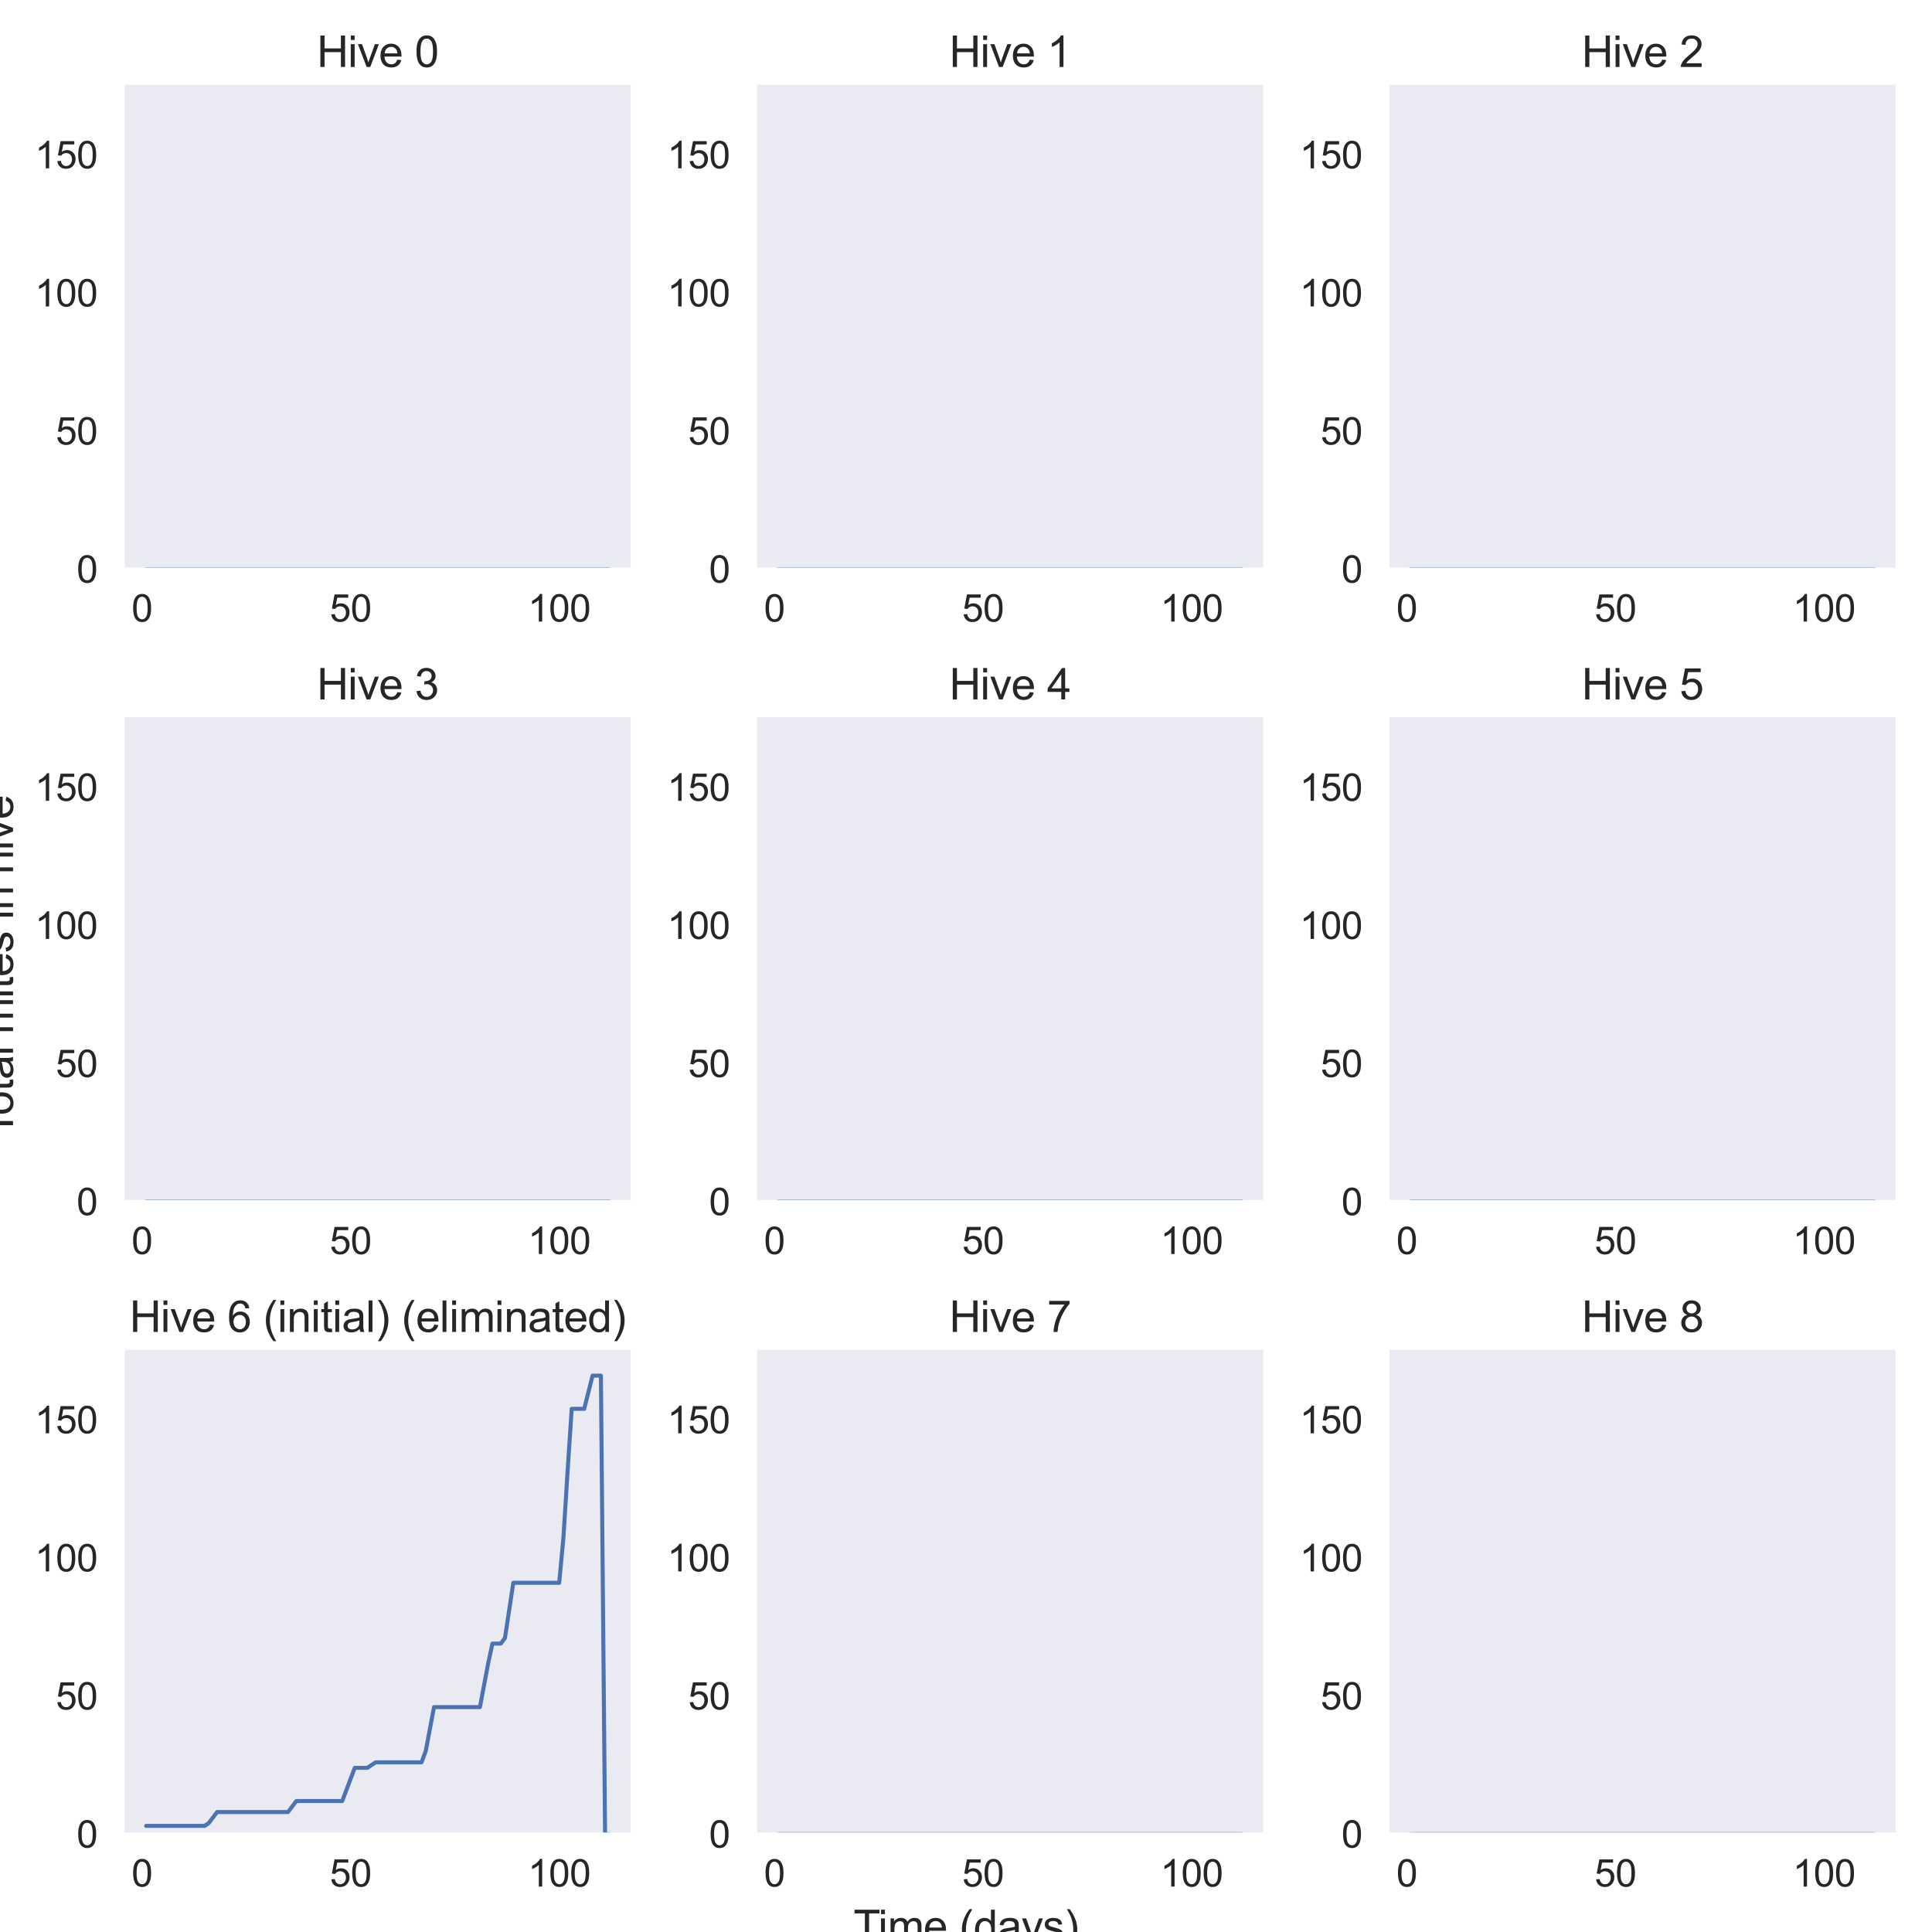 <?xml version="1.0" encoding="utf-8" standalone="no"?>
<!DOCTYPE svg PUBLIC "-//W3C//DTD SVG 1.1//EN"
  "http://www.w3.org/Graphics/SVG/1.1/DTD/svg11.dtd">
<svg xmlns:xlink="http://www.w3.org/1999/xlink" width="720pt" height="720pt" viewBox="0 0 720 720" xmlns="http://www.w3.org/2000/svg" version="1.1">
 <defs>
  <style type="text/css">*{stroke-linejoin: round; stroke-linecap: butt}</style>
 </defs>
 <g id="figure_1">
  <g id="patch_1">
   <path d="M 0 720 
L 720 720 
L 720 0 
L 0 0 
z
" style="fill: #ffffff"/>
  </g>
  <g id="axes_1">
   <g id="patch_2">
    <path d="M 45.835 212.128 
L 235.68 212.128 
L 235.68 30.96 
L 45.835 30.96 
z
" style="fill: #eaeaf2"/>
   </g>
   <g id="matplotlib.axis_1">
    <g id="xtick_1">
     <g id="text_1">
      <!-- 0 -->
      <g style="fill: #262626" transform="translate(49.017 231.649) scale(0.14 -0.14)">
       <defs>
        <path id="ArialMT-30" d="M 266 2259 
Q 266 3072 433 3567 
Q 600 4063 929 4331 
Q 1259 4600 1759 4600 
Q 2128 4600 2406 4451 
Q 2684 4303 2865 4023 
Q 3047 3744 3150 3342 
Q 3253 2941 3253 2259 
Q 3253 1453 3087 958 
Q 2922 463 2592 192 
Q 2263 -78 1759 -78 
Q 1097 -78 719 397 
Q 266 969 266 2259 
z
M 844 2259 
Q 844 1131 1108 757 
Q 1372 384 1759 384 
Q 2147 384 2411 759 
Q 2675 1134 2675 2259 
Q 2675 3391 2411 3762 
Q 2147 4134 1753 4134 
Q 1366 4134 1134 3806 
Q 844 3388 844 2259 
z
" transform="scale(0.016)"/>
       </defs>
       <use xlink:href="#ArialMT-30"/>
      </g>
     </g>
    </g>
    <g id="xtick_2">
     <g id="text_2">
      <!-- 50 -->
      <g style="fill: #262626" transform="translate(122.866 231.649) scale(0.14 -0.14)">
       <defs>
        <path id="ArialMT-35" d="M 266 1200 
L 856 1250 
Q 922 819 1161 601 
Q 1400 384 1738 384 
Q 2144 384 2425 690 
Q 2706 997 2706 1503 
Q 2706 1984 2436 2262 
Q 2166 2541 1728 2541 
Q 1456 2541 1237 2417 
Q 1019 2294 894 2097 
L 366 2166 
L 809 4519 
L 3088 4519 
L 3088 3981 
L 1259 3981 
L 1013 2750 
Q 1425 3038 1878 3038 
Q 2478 3038 2890 2622 
Q 3303 2206 3303 1553 
Q 3303 931 2941 478 
Q 2500 -78 1738 -78 
Q 1113 -78 717 272 
Q 322 622 266 1200 
z
" transform="scale(0.016)"/>
       </defs>
       <use xlink:href="#ArialMT-35"/>
       <use xlink:href="#ArialMT-30" x="55.615"/>
      </g>
     </g>
    </g>
    <g id="xtick_3">
     <g id="text_3">
      <!-- 100 -->
      <g style="fill: #262626" transform="translate(196.715 231.649) scale(0.14 -0.14)">
       <defs>
        <path id="ArialMT-31" d="M 2384 0 
L 1822 0 
L 1822 3584 
Q 1619 3391 1289 3197 
Q 959 3003 697 2906 
L 697 3450 
Q 1169 3672 1522 3987 
Q 1875 4303 2022 4600 
L 2384 4600 
L 2384 0 
z
" transform="scale(0.016)"/>
       </defs>
       <use xlink:href="#ArialMT-31"/>
       <use xlink:href="#ArialMT-30" x="55.615"/>
       <use xlink:href="#ArialMT-30" x="111.23"/>
      </g>
     </g>
    </g>
   </g>
   <g id="matplotlib.axis_2">
    <g id="ytick_1">
     <g id="text_4">
      <!-- 0 -->
      <g style="fill: #262626" transform="translate(28.55 217.138) scale(0.14 -0.14)">
       <use xlink:href="#ArialMT-30"/>
      </g>
     </g>
    </g>
    <g id="ytick_2">
     <g id="text_5">
      <!-- 50 -->
      <g style="fill: #262626" transform="translate(20.764 165.67) scale(0.14 -0.14)">
       <use xlink:href="#ArialMT-35"/>
       <use xlink:href="#ArialMT-30" x="55.615"/>
      </g>
     </g>
    </g>
    <g id="ytick_3">
     <g id="text_6">
      <!-- 100 -->
      <g style="fill: #262626" transform="translate(12.979 114.202) scale(0.14 -0.14)">
       <use xlink:href="#ArialMT-31"/>
       <use xlink:href="#ArialMT-30" x="55.615"/>
       <use xlink:href="#ArialMT-30" x="111.23"/>
      </g>
     </g>
    </g>
    <g id="ytick_4">
     <g id="text_7">
      <!-- 150 -->
      <g style="fill: #262626" transform="translate(12.979 62.734) scale(0.14 -0.14)">
       <use xlink:href="#ArialMT-31"/>
       <use xlink:href="#ArialMT-35" x="55.615"/>
       <use xlink:href="#ArialMT-30" x="111.23"/>
      </g>
     </g>
    </g>
   </g>
   <g id="line2d_1">
    <path d="M 54.464 212.128 
L 56.019 212.128 
L 57.574 212.128 
L 59.129 212.128 
L 60.684 212.128 
L 62.238 212.128 
L 63.793 212.128 
L 65.348 212.128 
L 66.903 212.128 
L 68.458 212.128 
L 70.013 212.128 
L 71.567 212.128 
L 73.122 212.128 
L 74.677 212.128 
L 76.232 212.128 
L 77.787 212.128 
L 79.342 212.128 
L 80.896 212.128 
L 82.451 212.128 
L 84.006 212.128 
L 85.561 212.128 
L 87.116 212.128 
L 88.671 212.128 
L 90.225 212.128 
L 91.78 212.128 
L 93.335 212.128 
L 94.89 212.128 
L 96.445 212.128 
L 98 212.128 
L 99.554 212.128 
L 101.109 212.128 
L 102.664 212.128 
L 104.219 212.128 
L 105.774 212.128 
L 107.329 212.128 
L 108.883 212.128 
L 110.438 212.128 
L 111.993 212.128 
L 113.548 212.128 
L 115.103 212.128 
L 116.658 212.128 
L 118.212 212.128 
L 119.767 212.128 
L 121.322 212.128 
L 122.877 212.128 
L 124.432 212.128 
L 125.987 212.128 
L 127.541 212.128 
L 129.096 212.128 
L 130.651 212.128 
L 132.206 212.128 
L 133.761 212.128 
L 135.316 212.128 
L 136.87 212.128 
L 138.425 212.128 
L 139.98 212.128 
L 141.535 212.128 
L 143.09 212.128 
L 144.645 212.128 
L 146.199 212.128 
L 147.754 212.128 
L 149.309 212.128 
L 150.864 212.128 
L 152.419 212.128 
L 153.974 212.128 
L 155.528 212.128 
L 157.083 212.128 
L 158.638 212.128 
L 160.193 212.128 
L 161.748 212.128 
L 163.303 212.128 
L 164.857 212.128 
L 166.412 212.128 
L 167.967 212.128 
L 169.522 212.128 
L 171.077 212.128 
L 172.632 212.128 
L 174.186 212.128 
L 175.741 212.128 
L 177.296 212.128 
L 178.851 212.128 
L 180.406 212.128 
L 181.961 212.128 
L 183.515 212.128 
L 185.07 212.128 
L 186.625 212.128 
L 188.18 212.128 
L 189.735 212.128 
L 191.29 212.128 
L 192.844 212.128 
L 194.399 212.128 
L 195.954 212.128 
L 197.509 212.128 
L 199.064 212.128 
L 200.619 212.128 
L 202.173 212.128 
L 203.728 212.128 
L 205.283 212.128 
L 206.838 212.128 
L 208.393 212.128 
L 209.948 212.128 
L 211.502 212.128 
L 213.057 212.128 
L 214.612 212.128 
L 216.167 212.128 
L 217.722 212.128 
L 219.277 212.128 
L 220.831 212.128 
L 222.386 212.128 
L 223.941 212.128 
L 225.496 212.128 
L 227.051 212.128 
" clip-path="url(#p4c46d46ebc)" style="fill: none; stroke: #4c72b0; stroke-width: 1.5; stroke-linecap: round"/>
   </g>
   <g id="patch_3">
    <path d="M 45.835 212.128 
L 45.835 30.96 
" style="fill: none; stroke: #ffffff; stroke-width: 1.25; stroke-linejoin: miter; stroke-linecap: square"/>
   </g>
   <g id="patch_4">
    <path d="M 235.68 212.128 
L 235.68 30.96 
" style="fill: none; stroke: #ffffff; stroke-width: 1.25; stroke-linejoin: miter; stroke-linecap: square"/>
   </g>
   <g id="patch_5">
    <path d="M 45.835 212.128 
L 235.68 212.128 
" style="fill: none; stroke: #ffffff; stroke-width: 1.25; stroke-linejoin: miter; stroke-linecap: square"/>
   </g>
   <g id="patch_6">
    <path d="M 45.835 30.96 
L 235.68 30.96 
" style="fill: none; stroke: #ffffff; stroke-width: 1.25; stroke-linejoin: miter; stroke-linecap: square"/>
   </g>
   <g id="text_8">
    <!-- Hive 0 -->
    <g style="fill: #262626" transform="translate(118.082 24.96) scale(0.16 -0.16)">
     <defs>
      <path id="ArialMT-48" d="M 513 0 
L 513 4581 
L 1119 4581 
L 1119 2700 
L 3500 2700 
L 3500 4581 
L 4106 4581 
L 4106 0 
L 3500 0 
L 3500 2159 
L 1119 2159 
L 1119 0 
L 513 0 
z
" transform="scale(0.016)"/>
      <path id="ArialMT-69" d="M 425 3934 
L 425 4581 
L 988 4581 
L 988 3934 
L 425 3934 
z
M 425 0 
L 425 3319 
L 988 3319 
L 988 0 
L 425 0 
z
" transform="scale(0.016)"/>
      <path id="ArialMT-76" d="M 1344 0 
L 81 3319 
L 675 3319 
L 1388 1331 
Q 1503 1009 1600 663 
Q 1675 925 1809 1294 
L 2547 3319 
L 3125 3319 
L 1869 0 
L 1344 0 
z
" transform="scale(0.016)"/>
      <path id="ArialMT-65" d="M 2694 1069 
L 3275 997 
Q 3138 488 2766 206 
Q 2394 -75 1816 -75 
Q 1088 -75 661 373 
Q 234 822 234 1631 
Q 234 2469 665 2931 
Q 1097 3394 1784 3394 
Q 2450 3394 2872 2941 
Q 3294 2488 3294 1666 
Q 3294 1616 3291 1516 
L 816 1516 
Q 847 969 1125 678 
Q 1403 388 1819 388 
Q 2128 388 2347 550 
Q 2566 713 2694 1069 
z
M 847 1978 
L 2700 1978 
Q 2663 2397 2488 2606 
Q 2219 2931 1791 2931 
Q 1403 2931 1139 2672 
Q 875 2413 847 1978 
z
" transform="scale(0.016)"/>
      <path id="ArialMT-20" transform="scale(0.016)"/>
     </defs>
     <use xlink:href="#ArialMT-48"/>
     <use xlink:href="#ArialMT-69" x="72.217"/>
     <use xlink:href="#ArialMT-76" x="94.434"/>
     <use xlink:href="#ArialMT-65" x="144.434"/>
     <use xlink:href="#ArialMT-20" x="200.049"/>
     <use xlink:href="#ArialMT-30" x="227.832"/>
    </g>
   </g>
  </g>
  <g id="axes_2">
   <g id="patch_7">
    <path d="M 281.515 212.128 
L 471.36 212.128 
L 471.36 30.96 
L 281.515 30.96 
z
" style="fill: #eaeaf2"/>
   </g>
   <g id="matplotlib.axis_3">
    <g id="xtick_4">
     <g id="text_9">
      <!-- 0 -->
      <g style="fill: #262626" transform="translate(284.697 231.649) scale(0.14 -0.14)">
       <use xlink:href="#ArialMT-30"/>
      </g>
     </g>
    </g>
    <g id="xtick_5">
     <g id="text_10">
      <!-- 50 -->
      <g style="fill: #262626" transform="translate(358.546 231.649) scale(0.14 -0.14)">
       <use xlink:href="#ArialMT-35"/>
       <use xlink:href="#ArialMT-30" x="55.615"/>
      </g>
     </g>
    </g>
    <g id="xtick_6">
     <g id="text_11">
      <!-- 100 -->
      <g style="fill: #262626" transform="translate(432.395 231.649) scale(0.14 -0.14)">
       <use xlink:href="#ArialMT-31"/>
       <use xlink:href="#ArialMT-30" x="55.615"/>
       <use xlink:href="#ArialMT-30" x="111.23"/>
      </g>
     </g>
    </g>
   </g>
   <g id="matplotlib.axis_4">
    <g id="ytick_5">
     <g id="text_12">
      <!-- 0 -->
      <g style="fill: #262626" transform="translate(264.23 217.138) scale(0.14 -0.14)">
       <use xlink:href="#ArialMT-30"/>
      </g>
     </g>
    </g>
    <g id="ytick_6">
     <g id="text_13">
      <!-- 50 -->
      <g style="fill: #262626" transform="translate(256.444 165.67) scale(0.14 -0.14)">
       <use xlink:href="#ArialMT-35"/>
       <use xlink:href="#ArialMT-30" x="55.615"/>
      </g>
     </g>
    </g>
    <g id="ytick_7">
     <g id="text_14">
      <!-- 100 -->
      <g style="fill: #262626" transform="translate(248.659 114.202) scale(0.14 -0.14)">
       <use xlink:href="#ArialMT-31"/>
       <use xlink:href="#ArialMT-30" x="55.615"/>
       <use xlink:href="#ArialMT-30" x="111.23"/>
      </g>
     </g>
    </g>
    <g id="ytick_8">
     <g id="text_15">
      <!-- 150 -->
      <g style="fill: #262626" transform="translate(248.659 62.734) scale(0.14 -0.14)">
       <use xlink:href="#ArialMT-31"/>
       <use xlink:href="#ArialMT-35" x="55.615"/>
       <use xlink:href="#ArialMT-30" x="111.23"/>
      </g>
     </g>
    </g>
   </g>
   <g id="line2d_2">
    <path d="M 290.144 212.128 
L 291.699 212.128 
L 293.254 212.128 
L 294.809 212.128 
L 296.364 212.128 
L 297.918 212.128 
L 299.473 212.128 
L 301.028 212.128 
L 302.583 212.128 
L 304.138 212.128 
L 305.693 212.128 
L 307.247 212.128 
L 308.802 212.128 
L 310.357 212.128 
L 311.912 212.128 
L 313.467 212.128 
L 315.022 212.128 
L 316.576 212.128 
L 318.131 212.128 
L 319.686 212.128 
L 321.241 212.128 
L 322.796 212.128 
L 324.351 212.128 
L 325.905 212.128 
L 327.46 212.128 
L 329.015 212.128 
L 330.57 212.128 
L 332.125 212.128 
L 333.68 212.128 
L 335.234 212.128 
L 336.789 212.128 
L 338.344 212.128 
L 339.899 212.128 
L 341.454 212.128 
L 343.009 212.128 
L 344.563 212.128 
L 346.118 212.128 
L 347.673 212.128 
L 349.228 212.128 
L 350.783 212.128 
L 352.338 212.128 
L 353.892 212.128 
L 355.447 212.128 
L 357.002 212.128 
L 358.557 212.128 
L 360.112 212.128 
L 361.667 212.128 
L 363.221 212.128 
L 364.776 212.128 
L 366.331 212.128 
L 367.886 212.128 
L 369.441 212.128 
L 370.996 212.128 
L 372.55 212.128 
L 374.105 212.128 
L 375.66 212.128 
L 377.215 212.128 
L 378.77 212.128 
L 380.325 212.128 
L 381.879 212.128 
L 383.434 212.128 
L 384.989 212.128 
L 386.544 212.128 
L 388.099 212.128 
L 389.654 212.128 
L 391.208 212.128 
L 392.763 212.128 
L 394.318 212.128 
L 395.873 212.128 
L 397.428 212.128 
L 398.983 212.128 
L 400.537 212.128 
L 402.092 212.128 
L 403.647 212.128 
L 405.202 212.128 
L 406.757 212.128 
L 408.312 212.128 
L 409.866 212.128 
L 411.421 212.128 
L 412.976 212.128 
L 414.531 212.128 
L 416.086 212.128 
L 417.641 212.128 
L 419.195 212.128 
L 420.75 212.128 
L 422.305 212.128 
L 423.86 212.128 
L 425.415 212.128 
L 426.97 212.128 
L 428.524 212.128 
L 430.079 212.128 
L 431.634 212.128 
L 433.189 212.128 
L 434.744 212.128 
L 436.299 212.128 
L 437.853 212.128 
L 439.408 212.128 
L 440.963 212.128 
L 442.518 212.128 
L 444.073 212.128 
L 445.628 212.128 
L 447.182 212.128 
L 448.737 212.128 
L 450.292 212.128 
L 451.847 212.128 
L 453.402 212.128 
L 454.957 212.128 
L 456.511 212.128 
L 458.066 212.128 
L 459.621 212.128 
L 461.176 212.128 
L 462.731 212.128 
" clip-path="url(#p1f9bc1e33f)" style="fill: none; stroke: #4c72b0; stroke-width: 1.5; stroke-linecap: round"/>
   </g>
   <g id="patch_8">
    <path d="M 281.515 212.128 
L 281.515 30.96 
" style="fill: none; stroke: #ffffff; stroke-width: 1.25; stroke-linejoin: miter; stroke-linecap: square"/>
   </g>
   <g id="patch_9">
    <path d="M 471.36 212.128 
L 471.36 30.96 
" style="fill: none; stroke: #ffffff; stroke-width: 1.25; stroke-linejoin: miter; stroke-linecap: square"/>
   </g>
   <g id="patch_10">
    <path d="M 281.515 212.128 
L 471.36 212.128 
" style="fill: none; stroke: #ffffff; stroke-width: 1.25; stroke-linejoin: miter; stroke-linecap: square"/>
   </g>
   <g id="patch_11">
    <path d="M 281.515 30.96 
L 471.36 30.96 
" style="fill: none; stroke: #ffffff; stroke-width: 1.25; stroke-linejoin: miter; stroke-linecap: square"/>
   </g>
   <g id="text_16">
    <!-- Hive 1 -->
    <g style="fill: #262626" transform="translate(353.762 24.96) scale(0.16 -0.16)">
     <use xlink:href="#ArialMT-48"/>
     <use xlink:href="#ArialMT-69" x="72.217"/>
     <use xlink:href="#ArialMT-76" x="94.434"/>
     <use xlink:href="#ArialMT-65" x="144.434"/>
     <use xlink:href="#ArialMT-20" x="200.049"/>
     <use xlink:href="#ArialMT-31" x="227.832"/>
    </g>
   </g>
  </g>
  <g id="axes_3">
   <g id="patch_12">
    <path d="M 517.195 212.128 
L 707.04 212.128 
L 707.04 30.96 
L 517.195 30.96 
z
" style="fill: #eaeaf2"/>
   </g>
   <g id="matplotlib.axis_5">
    <g id="xtick_7">
     <g id="text_17">
      <!-- 0 -->
      <g style="fill: #262626" transform="translate(520.377 231.649) scale(0.14 -0.14)">
       <use xlink:href="#ArialMT-30"/>
      </g>
     </g>
    </g>
    <g id="xtick_8">
     <g id="text_18">
      <!-- 50 -->
      <g style="fill: #262626" transform="translate(594.226 231.649) scale(0.14 -0.14)">
       <use xlink:href="#ArialMT-35"/>
       <use xlink:href="#ArialMT-30" x="55.615"/>
      </g>
     </g>
    </g>
    <g id="xtick_9">
     <g id="text_19">
      <!-- 100 -->
      <g style="fill: #262626" transform="translate(668.075 231.649) scale(0.14 -0.14)">
       <use xlink:href="#ArialMT-31"/>
       <use xlink:href="#ArialMT-30" x="55.615"/>
       <use xlink:href="#ArialMT-30" x="111.23"/>
      </g>
     </g>
    </g>
   </g>
   <g id="matplotlib.axis_6">
    <g id="ytick_9">
     <g id="text_20">
      <!-- 0 -->
      <g style="fill: #262626" transform="translate(499.91 217.138) scale(0.14 -0.14)">
       <use xlink:href="#ArialMT-30"/>
      </g>
     </g>
    </g>
    <g id="ytick_10">
     <g id="text_21">
      <!-- 50 -->
      <g style="fill: #262626" transform="translate(492.124 165.67) scale(0.14 -0.14)">
       <use xlink:href="#ArialMT-35"/>
       <use xlink:href="#ArialMT-30" x="55.615"/>
      </g>
     </g>
    </g>
    <g id="ytick_11">
     <g id="text_22">
      <!-- 100 -->
      <g style="fill: #262626" transform="translate(484.339 114.202) scale(0.14 -0.14)">
       <use xlink:href="#ArialMT-31"/>
       <use xlink:href="#ArialMT-30" x="55.615"/>
       <use xlink:href="#ArialMT-30" x="111.23"/>
      </g>
     </g>
    </g>
    <g id="ytick_12">
     <g id="text_23">
      <!-- 150 -->
      <g style="fill: #262626" transform="translate(484.339 62.734) scale(0.14 -0.14)">
       <use xlink:href="#ArialMT-31"/>
       <use xlink:href="#ArialMT-35" x="55.615"/>
       <use xlink:href="#ArialMT-30" x="111.23"/>
      </g>
     </g>
    </g>
   </g>
   <g id="line2d_3">
    <path d="M 525.824 212.128 
L 527.379 212.128 
L 528.934 212.128 
L 530.489 212.128 
L 532.044 212.128 
L 533.598 212.128 
L 535.153 212.128 
L 536.708 212.128 
L 538.263 212.128 
L 539.818 212.128 
L 541.373 212.128 
L 542.927 212.128 
L 544.482 212.128 
L 546.037 212.128 
L 547.592 212.128 
L 549.147 212.128 
L 550.702 212.128 
L 552.256 212.128 
L 553.811 212.128 
L 555.366 212.128 
L 556.921 212.128 
L 558.476 212.128 
L 560.031 212.128 
L 561.585 212.128 
L 563.14 212.128 
L 564.695 212.128 
L 566.25 212.128 
L 567.805 212.128 
L 569.36 212.128 
L 570.914 212.128 
L 572.469 212.128 
L 574.024 212.128 
L 575.579 212.128 
L 577.134 212.128 
L 578.689 212.128 
L 580.243 212.128 
L 581.798 212.128 
L 583.353 212.128 
L 584.908 212.128 
L 586.463 212.128 
L 588.018 212.128 
L 589.572 212.128 
L 591.127 212.128 
L 592.682 212.128 
L 594.237 212.128 
L 595.792 212.128 
L 597.347 212.128 
L 598.901 212.128 
L 600.456 212.128 
L 602.011 212.128 
L 603.566 212.128 
L 605.121 212.128 
L 606.676 212.128 
L 608.23 212.128 
L 609.785 212.128 
L 611.34 212.128 
L 612.895 212.128 
L 614.45 212.128 
L 616.005 212.128 
L 617.559 212.128 
L 619.114 212.128 
L 620.669 212.128 
L 622.224 212.128 
L 623.779 212.128 
L 625.334 212.128 
L 626.888 212.128 
L 628.443 212.128 
L 629.998 212.128 
L 631.553 212.128 
L 633.108 212.128 
L 634.663 212.128 
L 636.217 212.128 
L 637.772 212.128 
L 639.327 212.128 
L 640.882 212.128 
L 642.437 212.128 
L 643.992 212.128 
L 645.546 212.128 
L 647.101 212.128 
L 648.656 212.128 
L 650.211 212.128 
L 651.766 212.128 
L 653.321 212.128 
L 654.875 212.128 
L 656.43 212.128 
L 657.985 212.128 
L 659.54 212.128 
L 661.095 212.128 
L 662.65 212.128 
L 664.204 212.128 
L 665.759 212.128 
L 667.314 212.128 
L 668.869 212.128 
L 670.424 212.128 
L 671.979 212.128 
L 673.533 212.128 
L 675.088 212.128 
L 676.643 212.128 
L 678.198 212.128 
L 679.753 212.128 
L 681.308 212.128 
L 682.862 212.128 
L 684.417 212.128 
L 685.972 212.128 
L 687.527 212.128 
L 689.082 212.128 
L 690.637 212.128 
L 692.191 212.128 
L 693.746 212.128 
L 695.301 212.128 
L 696.856 212.128 
L 698.411 212.128 
" clip-path="url(#p97f679c82c)" style="fill: none; stroke: #4c72b0; stroke-width: 1.5; stroke-linecap: round"/>
   </g>
   <g id="patch_13">
    <path d="M 517.195 212.128 
L 517.195 30.96 
" style="fill: none; stroke: #ffffff; stroke-width: 1.25; stroke-linejoin: miter; stroke-linecap: square"/>
   </g>
   <g id="patch_14">
    <path d="M 707.04 212.128 
L 707.04 30.96 
" style="fill: none; stroke: #ffffff; stroke-width: 1.25; stroke-linejoin: miter; stroke-linecap: square"/>
   </g>
   <g id="patch_15">
    <path d="M 517.195 212.128 
L 707.04 212.128 
" style="fill: none; stroke: #ffffff; stroke-width: 1.25; stroke-linejoin: miter; stroke-linecap: square"/>
   </g>
   <g id="patch_16">
    <path d="M 517.195 30.96 
L 707.04 30.96 
" style="fill: none; stroke: #ffffff; stroke-width: 1.25; stroke-linejoin: miter; stroke-linecap: square"/>
   </g>
   <g id="text_24">
    <!-- Hive 2 -->
    <g style="fill: #262626" transform="translate(589.442 24.96) scale(0.16 -0.16)">
     <defs>
      <path id="ArialMT-32" d="M 3222 541 
L 3222 0 
L 194 0 
Q 188 203 259 391 
Q 375 700 629 1000 
Q 884 1300 1366 1694 
Q 2113 2306 2375 2664 
Q 2638 3022 2638 3341 
Q 2638 3675 2398 3904 
Q 2159 4134 1775 4134 
Q 1369 4134 1125 3890 
Q 881 3647 878 3216 
L 300 3275 
Q 359 3922 746 4261 
Q 1134 4600 1788 4600 
Q 2447 4600 2831 4234 
Q 3216 3869 3216 3328 
Q 3216 3053 3103 2787 
Q 2991 2522 2730 2228 
Q 2469 1934 1863 1422 
Q 1356 997 1212 845 
Q 1069 694 975 541 
L 3222 541 
z
" transform="scale(0.016)"/>
     </defs>
     <use xlink:href="#ArialMT-48"/>
     <use xlink:href="#ArialMT-69" x="72.217"/>
     <use xlink:href="#ArialMT-76" x="94.434"/>
     <use xlink:href="#ArialMT-65" x="144.434"/>
     <use xlink:href="#ArialMT-20" x="200.049"/>
     <use xlink:href="#ArialMT-32" x="227.832"/>
    </g>
   </g>
  </g>
  <g id="axes_4">
   <g id="patch_17">
    <path d="M 45.835 447.834 
L 235.68 447.834 
L 235.68 266.666 
L 45.835 266.666 
z
" style="fill: #eaeaf2"/>
   </g>
   <g id="matplotlib.axis_7">
    <g id="xtick_10">
     <g id="text_25">
      <!-- 0 -->
      <g style="fill: #262626" transform="translate(49.017 467.355) scale(0.14 -0.14)">
       <use xlink:href="#ArialMT-30"/>
      </g>
     </g>
    </g>
    <g id="xtick_11">
     <g id="text_26">
      <!-- 50 -->
      <g style="fill: #262626" transform="translate(122.866 467.355) scale(0.14 -0.14)">
       <use xlink:href="#ArialMT-35"/>
       <use xlink:href="#ArialMT-30" x="55.615"/>
      </g>
     </g>
    </g>
    <g id="xtick_12">
     <g id="text_27">
      <!-- 100 -->
      <g style="fill: #262626" transform="translate(196.715 467.355) scale(0.14 -0.14)">
       <use xlink:href="#ArialMT-31"/>
       <use xlink:href="#ArialMT-30" x="55.615"/>
       <use xlink:href="#ArialMT-30" x="111.23"/>
      </g>
     </g>
    </g>
   </g>
   <g id="matplotlib.axis_8">
    <g id="ytick_13">
     <g id="text_28">
      <!-- 0 -->
      <g style="fill: #262626" transform="translate(28.55 452.844) scale(0.14 -0.14)">
       <use xlink:href="#ArialMT-30"/>
      </g>
     </g>
    </g>
    <g id="ytick_14">
     <g id="text_29">
      <!-- 50 -->
      <g style="fill: #262626" transform="translate(20.764 401.376) scale(0.14 -0.14)">
       <use xlink:href="#ArialMT-35"/>
       <use xlink:href="#ArialMT-30" x="55.615"/>
      </g>
     </g>
    </g>
    <g id="ytick_15">
     <g id="text_30">
      <!-- 100 -->
      <g style="fill: #262626" transform="translate(12.979 349.908) scale(0.14 -0.14)">
       <use xlink:href="#ArialMT-31"/>
       <use xlink:href="#ArialMT-30" x="55.615"/>
       <use xlink:href="#ArialMT-30" x="111.23"/>
      </g>
     </g>
    </g>
    <g id="ytick_16">
     <g id="text_31">
      <!-- 150 -->
      <g style="fill: #262626" transform="translate(12.979 298.44) scale(0.14 -0.14)">
       <use xlink:href="#ArialMT-31"/>
       <use xlink:href="#ArialMT-35" x="55.615"/>
       <use xlink:href="#ArialMT-30" x="111.23"/>
      </g>
     </g>
    </g>
   </g>
   <g id="line2d_4">
    <path d="M 54.464 447.834 
L 56.019 447.834 
L 57.574 447.834 
L 59.129 447.834 
L 60.684 447.834 
L 62.238 447.834 
L 63.793 447.834 
L 65.348 447.834 
L 66.903 447.834 
L 68.458 447.834 
L 70.013 447.834 
L 71.567 447.834 
L 73.122 447.834 
L 74.677 447.834 
L 76.232 447.834 
L 77.787 447.834 
L 79.342 447.834 
L 80.896 447.834 
L 82.451 447.834 
L 84.006 447.834 
L 85.561 447.834 
L 87.116 447.834 
L 88.671 447.834 
L 90.225 447.834 
L 91.78 447.834 
L 93.335 447.834 
L 94.89 447.834 
L 96.445 447.834 
L 98 447.834 
L 99.554 447.834 
L 101.109 447.834 
L 102.664 447.834 
L 104.219 447.834 
L 105.774 447.834 
L 107.329 447.834 
L 108.883 447.834 
L 110.438 447.834 
L 111.993 447.834 
L 113.548 447.834 
L 115.103 447.834 
L 116.658 447.834 
L 118.212 447.834 
L 119.767 447.834 
L 121.322 447.834 
L 122.877 447.834 
L 124.432 447.834 
L 125.987 447.834 
L 127.541 447.834 
L 129.096 447.834 
L 130.651 447.834 
L 132.206 447.834 
L 133.761 447.834 
L 135.316 447.834 
L 136.87 447.834 
L 138.425 447.834 
L 139.98 447.834 
L 141.535 447.834 
L 143.09 447.834 
L 144.645 447.834 
L 146.199 447.834 
L 147.754 447.834 
L 149.309 447.834 
L 150.864 447.834 
L 152.419 447.834 
L 153.974 447.834 
L 155.528 447.834 
L 157.083 447.834 
L 158.638 447.834 
L 160.193 447.834 
L 161.748 447.834 
L 163.303 447.834 
L 164.857 447.834 
L 166.412 447.834 
L 167.967 447.834 
L 169.522 447.834 
L 171.077 447.834 
L 172.632 447.834 
L 174.186 447.834 
L 175.741 447.834 
L 177.296 447.834 
L 178.851 447.834 
L 180.406 447.834 
L 181.961 447.834 
L 183.515 447.834 
L 185.07 447.834 
L 186.625 447.834 
L 188.18 447.834 
L 189.735 447.834 
L 191.29 447.834 
L 192.844 447.834 
L 194.399 447.834 
L 195.954 447.834 
L 197.509 447.834 
L 199.064 447.834 
L 200.619 447.834 
L 202.173 447.834 
L 203.728 447.834 
L 205.283 447.834 
L 206.838 447.834 
L 208.393 447.834 
L 209.948 447.834 
L 211.502 447.834 
L 213.057 447.834 
L 214.612 447.834 
L 216.167 447.834 
L 217.722 447.834 
L 219.277 447.834 
L 220.831 447.834 
L 222.386 447.834 
L 223.941 447.834 
L 225.496 447.834 
L 227.051 447.834 
" clip-path="url(#p619a2ef86f)" style="fill: none; stroke: #4c72b0; stroke-width: 1.5; stroke-linecap: round"/>
   </g>
   <g id="patch_18">
    <path d="M 45.835 447.834 
L 45.835 266.666 
" style="fill: none; stroke: #ffffff; stroke-width: 1.25; stroke-linejoin: miter; stroke-linecap: square"/>
   </g>
   <g id="patch_19">
    <path d="M 235.68 447.834 
L 235.68 266.666 
" style="fill: none; stroke: #ffffff; stroke-width: 1.25; stroke-linejoin: miter; stroke-linecap: square"/>
   </g>
   <g id="patch_20">
    <path d="M 45.835 447.834 
L 235.68 447.834 
" style="fill: none; stroke: #ffffff; stroke-width: 1.25; stroke-linejoin: miter; stroke-linecap: square"/>
   </g>
   <g id="patch_21">
    <path d="M 45.835 266.666 
L 235.68 266.666 
" style="fill: none; stroke: #ffffff; stroke-width: 1.25; stroke-linejoin: miter; stroke-linecap: square"/>
   </g>
   <g id="text_32">
    <!-- Hive 3 -->
    <g style="fill: #262626" transform="translate(118.082 260.666) scale(0.16 -0.16)">
     <defs>
      <path id="ArialMT-33" d="M 269 1209 
L 831 1284 
Q 928 806 1161 595 
Q 1394 384 1728 384 
Q 2125 384 2398 659 
Q 2672 934 2672 1341 
Q 2672 1728 2419 1979 
Q 2166 2231 1775 2231 
Q 1616 2231 1378 2169 
L 1441 2663 
Q 1497 2656 1531 2656 
Q 1891 2656 2178 2843 
Q 2466 3031 2466 3422 
Q 2466 3731 2256 3934 
Q 2047 4138 1716 4138 
Q 1388 4138 1169 3931 
Q 950 3725 888 3313 
L 325 3413 
Q 428 3978 793 4289 
Q 1159 4600 1703 4600 
Q 2078 4600 2393 4439 
Q 2709 4278 2876 4000 
Q 3044 3722 3044 3409 
Q 3044 3113 2884 2869 
Q 2725 2625 2413 2481 
Q 2819 2388 3044 2092 
Q 3269 1797 3269 1353 
Q 3269 753 2831 336 
Q 2394 -81 1725 -81 
Q 1122 -81 723 278 
Q 325 638 269 1209 
z
" transform="scale(0.016)"/>
     </defs>
     <use xlink:href="#ArialMT-48"/>
     <use xlink:href="#ArialMT-69" x="72.217"/>
     <use xlink:href="#ArialMT-76" x="94.434"/>
     <use xlink:href="#ArialMT-65" x="144.434"/>
     <use xlink:href="#ArialMT-20" x="200.049"/>
     <use xlink:href="#ArialMT-33" x="227.832"/>
    </g>
   </g>
  </g>
  <g id="axes_5">
   <g id="patch_22">
    <path d="M 281.515 447.834 
L 471.36 447.834 
L 471.36 266.666 
L 281.515 266.666 
z
" style="fill: #eaeaf2"/>
   </g>
   <g id="matplotlib.axis_9">
    <g id="xtick_13">
     <g id="text_33">
      <!-- 0 -->
      <g style="fill: #262626" transform="translate(284.697 467.355) scale(0.14 -0.14)">
       <use xlink:href="#ArialMT-30"/>
      </g>
     </g>
    </g>
    <g id="xtick_14">
     <g id="text_34">
      <!-- 50 -->
      <g style="fill: #262626" transform="translate(358.546 467.355) scale(0.14 -0.14)">
       <use xlink:href="#ArialMT-35"/>
       <use xlink:href="#ArialMT-30" x="55.615"/>
      </g>
     </g>
    </g>
    <g id="xtick_15">
     <g id="text_35">
      <!-- 100 -->
      <g style="fill: #262626" transform="translate(432.395 467.355) scale(0.14 -0.14)">
       <use xlink:href="#ArialMT-31"/>
       <use xlink:href="#ArialMT-30" x="55.615"/>
       <use xlink:href="#ArialMT-30" x="111.23"/>
      </g>
     </g>
    </g>
   </g>
   <g id="matplotlib.axis_10">
    <g id="ytick_17">
     <g id="text_36">
      <!-- 0 -->
      <g style="fill: #262626" transform="translate(264.23 452.844) scale(0.14 -0.14)">
       <use xlink:href="#ArialMT-30"/>
      </g>
     </g>
    </g>
    <g id="ytick_18">
     <g id="text_37">
      <!-- 50 -->
      <g style="fill: #262626" transform="translate(256.444 401.376) scale(0.14 -0.14)">
       <use xlink:href="#ArialMT-35"/>
       <use xlink:href="#ArialMT-30" x="55.615"/>
      </g>
     </g>
    </g>
    <g id="ytick_19">
     <g id="text_38">
      <!-- 100 -->
      <g style="fill: #262626" transform="translate(248.659 349.908) scale(0.14 -0.14)">
       <use xlink:href="#ArialMT-31"/>
       <use xlink:href="#ArialMT-30" x="55.615"/>
       <use xlink:href="#ArialMT-30" x="111.23"/>
      </g>
     </g>
    </g>
    <g id="ytick_20">
     <g id="text_39">
      <!-- 150 -->
      <g style="fill: #262626" transform="translate(248.659 298.44) scale(0.14 -0.14)">
       <use xlink:href="#ArialMT-31"/>
       <use xlink:href="#ArialMT-35" x="55.615"/>
       <use xlink:href="#ArialMT-30" x="111.23"/>
      </g>
     </g>
    </g>
   </g>
   <g id="line2d_5">
    <path d="M 290.144 447.834 
L 291.699 447.834 
L 293.254 447.834 
L 294.809 447.834 
L 296.364 447.834 
L 297.918 447.834 
L 299.473 447.834 
L 301.028 447.834 
L 302.583 447.834 
L 304.138 447.834 
L 305.693 447.834 
L 307.247 447.834 
L 308.802 447.834 
L 310.357 447.834 
L 311.912 447.834 
L 313.467 447.834 
L 315.022 447.834 
L 316.576 447.834 
L 318.131 447.834 
L 319.686 447.834 
L 321.241 447.834 
L 322.796 447.834 
L 324.351 447.834 
L 325.905 447.834 
L 327.46 447.834 
L 329.015 447.834 
L 330.57 447.834 
L 332.125 447.834 
L 333.68 447.834 
L 335.234 447.834 
L 336.789 447.834 
L 338.344 447.834 
L 339.899 447.834 
L 341.454 447.834 
L 343.009 447.834 
L 344.563 447.834 
L 346.118 447.834 
L 347.673 447.834 
L 349.228 447.834 
L 350.783 447.834 
L 352.338 447.834 
L 353.892 447.834 
L 355.447 447.834 
L 357.002 447.834 
L 358.557 447.834 
L 360.112 447.834 
L 361.667 447.834 
L 363.221 447.834 
L 364.776 447.834 
L 366.331 447.834 
L 367.886 447.834 
L 369.441 447.834 
L 370.996 447.834 
L 372.55 447.834 
L 374.105 447.834 
L 375.66 447.834 
L 377.215 447.834 
L 378.77 447.834 
L 380.325 447.834 
L 381.879 447.834 
L 383.434 447.834 
L 384.989 447.834 
L 386.544 447.834 
L 388.099 447.834 
L 389.654 447.834 
L 391.208 447.834 
L 392.763 447.834 
L 394.318 447.834 
L 395.873 447.834 
L 397.428 447.834 
L 398.983 447.834 
L 400.537 447.834 
L 402.092 447.834 
L 403.647 447.834 
L 405.202 447.834 
L 406.757 447.834 
L 408.312 447.834 
L 409.866 447.834 
L 411.421 447.834 
L 412.976 447.834 
L 414.531 447.834 
L 416.086 447.834 
L 417.641 447.834 
L 419.195 447.834 
L 420.75 447.834 
L 422.305 447.834 
L 423.86 447.834 
L 425.415 447.834 
L 426.97 447.834 
L 428.524 447.834 
L 430.079 447.834 
L 431.634 447.834 
L 433.189 447.834 
L 434.744 447.834 
L 436.299 447.834 
L 437.853 447.834 
L 439.408 447.834 
L 440.963 447.834 
L 442.518 447.834 
L 444.073 447.834 
L 445.628 447.834 
L 447.182 447.834 
L 448.737 447.834 
L 450.292 447.834 
L 451.847 447.834 
L 453.402 447.834 
L 454.957 447.834 
L 456.511 447.834 
L 458.066 447.834 
L 459.621 447.834 
L 461.176 447.834 
L 462.731 447.834 
" clip-path="url(#pa0462b1d44)" style="fill: none; stroke: #4c72b0; stroke-width: 1.5; stroke-linecap: round"/>
   </g>
   <g id="patch_23">
    <path d="M 281.515 447.834 
L 281.515 266.666 
" style="fill: none; stroke: #ffffff; stroke-width: 1.25; stroke-linejoin: miter; stroke-linecap: square"/>
   </g>
   <g id="patch_24">
    <path d="M 471.36 447.834 
L 471.36 266.666 
" style="fill: none; stroke: #ffffff; stroke-width: 1.25; stroke-linejoin: miter; stroke-linecap: square"/>
   </g>
   <g id="patch_25">
    <path d="M 281.515 447.834 
L 471.36 447.834 
" style="fill: none; stroke: #ffffff; stroke-width: 1.25; stroke-linejoin: miter; stroke-linecap: square"/>
   </g>
   <g id="patch_26">
    <path d="M 281.515 266.666 
L 471.36 266.666 
" style="fill: none; stroke: #ffffff; stroke-width: 1.25; stroke-linejoin: miter; stroke-linecap: square"/>
   </g>
   <g id="text_40">
    <!-- Hive 4 -->
    <g style="fill: #262626" transform="translate(353.762 260.666) scale(0.16 -0.16)">
     <defs>
      <path id="ArialMT-34" d="M 2069 0 
L 2069 1097 
L 81 1097 
L 81 1613 
L 2172 4581 
L 2631 4581 
L 2631 1613 
L 3250 1613 
L 3250 1097 
L 2631 1097 
L 2631 0 
L 2069 0 
z
M 2069 1613 
L 2069 3678 
L 634 1613 
L 2069 1613 
z
" transform="scale(0.016)"/>
     </defs>
     <use xlink:href="#ArialMT-48"/>
     <use xlink:href="#ArialMT-69" x="72.217"/>
     <use xlink:href="#ArialMT-76" x="94.434"/>
     <use xlink:href="#ArialMT-65" x="144.434"/>
     <use xlink:href="#ArialMT-20" x="200.049"/>
     <use xlink:href="#ArialMT-34" x="227.832"/>
    </g>
   </g>
  </g>
  <g id="axes_6">
   <g id="patch_27">
    <path d="M 517.195 447.834 
L 707.04 447.834 
L 707.04 266.666 
L 517.195 266.666 
z
" style="fill: #eaeaf2"/>
   </g>
   <g id="matplotlib.axis_11">
    <g id="xtick_16">
     <g id="text_41">
      <!-- 0 -->
      <g style="fill: #262626" transform="translate(520.377 467.355) scale(0.14 -0.14)">
       <use xlink:href="#ArialMT-30"/>
      </g>
     </g>
    </g>
    <g id="xtick_17">
     <g id="text_42">
      <!-- 50 -->
      <g style="fill: #262626" transform="translate(594.226 467.355) scale(0.14 -0.14)">
       <use xlink:href="#ArialMT-35"/>
       <use xlink:href="#ArialMT-30" x="55.615"/>
      </g>
     </g>
    </g>
    <g id="xtick_18">
     <g id="text_43">
      <!-- 100 -->
      <g style="fill: #262626" transform="translate(668.075 467.355) scale(0.14 -0.14)">
       <use xlink:href="#ArialMT-31"/>
       <use xlink:href="#ArialMT-30" x="55.615"/>
       <use xlink:href="#ArialMT-30" x="111.23"/>
      </g>
     </g>
    </g>
   </g>
   <g id="matplotlib.axis_12">
    <g id="ytick_21">
     <g id="text_44">
      <!-- 0 -->
      <g style="fill: #262626" transform="translate(499.91 452.844) scale(0.14 -0.14)">
       <use xlink:href="#ArialMT-30"/>
      </g>
     </g>
    </g>
    <g id="ytick_22">
     <g id="text_45">
      <!-- 50 -->
      <g style="fill: #262626" transform="translate(492.124 401.376) scale(0.14 -0.14)">
       <use xlink:href="#ArialMT-35"/>
       <use xlink:href="#ArialMT-30" x="55.615"/>
      </g>
     </g>
    </g>
    <g id="ytick_23">
     <g id="text_46">
      <!-- 100 -->
      <g style="fill: #262626" transform="translate(484.339 349.908) scale(0.14 -0.14)">
       <use xlink:href="#ArialMT-31"/>
       <use xlink:href="#ArialMT-30" x="55.615"/>
       <use xlink:href="#ArialMT-30" x="111.23"/>
      </g>
     </g>
    </g>
    <g id="ytick_24">
     <g id="text_47">
      <!-- 150 -->
      <g style="fill: #262626" transform="translate(484.339 298.44) scale(0.14 -0.14)">
       <use xlink:href="#ArialMT-31"/>
       <use xlink:href="#ArialMT-35" x="55.615"/>
       <use xlink:href="#ArialMT-30" x="111.23"/>
      </g>
     </g>
    </g>
   </g>
   <g id="line2d_6">
    <path d="M 525.824 447.834 
L 527.379 447.834 
L 528.934 447.834 
L 530.489 447.834 
L 532.044 447.834 
L 533.598 447.834 
L 535.153 447.834 
L 536.708 447.834 
L 538.263 447.834 
L 539.818 447.834 
L 541.373 447.834 
L 542.927 447.834 
L 544.482 447.834 
L 546.037 447.834 
L 547.592 447.834 
L 549.147 447.834 
L 550.702 447.834 
L 552.256 447.834 
L 553.811 447.834 
L 555.366 447.834 
L 556.921 447.834 
L 558.476 447.834 
L 560.031 447.834 
L 561.585 447.834 
L 563.14 447.834 
L 564.695 447.834 
L 566.25 447.834 
L 567.805 447.834 
L 569.36 447.834 
L 570.914 447.834 
L 572.469 447.834 
L 574.024 447.834 
L 575.579 447.834 
L 577.134 447.834 
L 578.689 447.834 
L 580.243 447.834 
L 581.798 447.834 
L 583.353 447.834 
L 584.908 447.834 
L 586.463 447.834 
L 588.018 447.834 
L 589.572 447.834 
L 591.127 447.834 
L 592.682 447.834 
L 594.237 447.834 
L 595.792 447.834 
L 597.347 447.834 
L 598.901 447.834 
L 600.456 447.834 
L 602.011 447.834 
L 603.566 447.834 
L 605.121 447.834 
L 606.676 447.834 
L 608.23 447.834 
L 609.785 447.834 
L 611.34 447.834 
L 612.895 447.834 
L 614.45 447.834 
L 616.005 447.834 
L 617.559 447.834 
L 619.114 447.834 
L 620.669 447.834 
L 622.224 447.834 
L 623.779 447.834 
L 625.334 447.834 
L 626.888 447.834 
L 628.443 447.834 
L 629.998 447.834 
L 631.553 447.834 
L 633.108 447.834 
L 634.663 447.834 
L 636.217 447.834 
L 637.772 447.834 
L 639.327 447.834 
L 640.882 447.834 
L 642.437 447.834 
L 643.992 447.834 
L 645.546 447.834 
L 647.101 447.834 
L 648.656 447.834 
L 650.211 447.834 
L 651.766 447.834 
L 653.321 447.834 
L 654.875 447.834 
L 656.43 447.834 
L 657.985 447.834 
L 659.54 447.834 
L 661.095 447.834 
L 662.65 447.834 
L 664.204 447.834 
L 665.759 447.834 
L 667.314 447.834 
L 668.869 447.834 
L 670.424 447.834 
L 671.979 447.834 
L 673.533 447.834 
L 675.088 447.834 
L 676.643 447.834 
L 678.198 447.834 
L 679.753 447.834 
L 681.308 447.834 
L 682.862 447.834 
L 684.417 447.834 
L 685.972 447.834 
L 687.527 447.834 
L 689.082 447.834 
L 690.637 447.834 
L 692.191 447.834 
L 693.746 447.834 
L 695.301 447.834 
L 696.856 447.834 
L 698.411 447.834 
" clip-path="url(#pa37885f31b)" style="fill: none; stroke: #4c72b0; stroke-width: 1.5; stroke-linecap: round"/>
   </g>
   <g id="patch_28">
    <path d="M 517.195 447.834 
L 517.195 266.666 
" style="fill: none; stroke: #ffffff; stroke-width: 1.25; stroke-linejoin: miter; stroke-linecap: square"/>
   </g>
   <g id="patch_29">
    <path d="M 707.04 447.834 
L 707.04 266.666 
" style="fill: none; stroke: #ffffff; stroke-width: 1.25; stroke-linejoin: miter; stroke-linecap: square"/>
   </g>
   <g id="patch_30">
    <path d="M 517.195 447.834 
L 707.04 447.834 
" style="fill: none; stroke: #ffffff; stroke-width: 1.25; stroke-linejoin: miter; stroke-linecap: square"/>
   </g>
   <g id="patch_31">
    <path d="M 517.195 266.666 
L 707.04 266.666 
" style="fill: none; stroke: #ffffff; stroke-width: 1.25; stroke-linejoin: miter; stroke-linecap: square"/>
   </g>
   <g id="text_48">
    <!-- Hive 5 -->
    <g style="fill: #262626" transform="translate(589.442 260.666) scale(0.16 -0.16)">
     <use xlink:href="#ArialMT-48"/>
     <use xlink:href="#ArialMT-69" x="72.217"/>
     <use xlink:href="#ArialMT-76" x="94.434"/>
     <use xlink:href="#ArialMT-65" x="144.434"/>
     <use xlink:href="#ArialMT-20" x="200.049"/>
     <use xlink:href="#ArialMT-35" x="227.832"/>
    </g>
   </g>
  </g>
  <g id="axes_7">
   <g id="patch_32">
    <path d="M 45.835 683.54 
L 235.68 683.54 
L 235.68 502.372 
L 45.835 502.372 
z
" style="fill: #eaeaf2"/>
   </g>
   <g id="matplotlib.axis_13">
    <g id="xtick_19">
     <g id="text_49">
      <!-- 0 -->
      <g style="fill: #262626" transform="translate(49.017 703.061) scale(0.14 -0.14)">
       <use xlink:href="#ArialMT-30"/>
      </g>
     </g>
    </g>
    <g id="xtick_20">
     <g id="text_50">
      <!-- 50 -->
      <g style="fill: #262626" transform="translate(122.866 703.061) scale(0.14 -0.14)">
       <use xlink:href="#ArialMT-35"/>
       <use xlink:href="#ArialMT-30" x="55.615"/>
      </g>
     </g>
    </g>
    <g id="xtick_21">
     <g id="text_51">
      <!-- 100 -->
      <g style="fill: #262626" transform="translate(196.715 703.061) scale(0.14 -0.14)">
       <use xlink:href="#ArialMT-31"/>
       <use xlink:href="#ArialMT-30" x="55.615"/>
       <use xlink:href="#ArialMT-30" x="111.23"/>
      </g>
     </g>
    </g>
   </g>
   <g id="matplotlib.axis_14">
    <g id="ytick_25">
     <g id="text_52">
      <!-- 0 -->
      <g style="fill: #262626" transform="translate(28.55 688.55) scale(0.14 -0.14)">
       <use xlink:href="#ArialMT-30"/>
      </g>
     </g>
    </g>
    <g id="ytick_26">
     <g id="text_53">
      <!-- 50 -->
      <g style="fill: #262626" transform="translate(20.764 637.082) scale(0.14 -0.14)">
       <use xlink:href="#ArialMT-35"/>
       <use xlink:href="#ArialMT-30" x="55.615"/>
      </g>
     </g>
    </g>
    <g id="ytick_27">
     <g id="text_54">
      <!-- 100 -->
      <g style="fill: #262626" transform="translate(12.979 585.614) scale(0.14 -0.14)">
       <use xlink:href="#ArialMT-31"/>
       <use xlink:href="#ArialMT-30" x="55.615"/>
       <use xlink:href="#ArialMT-30" x="111.23"/>
      </g>
     </g>
    </g>
    <g id="ytick_28">
     <g id="text_55">
      <!-- 150 -->
      <g style="fill: #262626" transform="translate(12.979 534.146) scale(0.14 -0.14)">
       <use xlink:href="#ArialMT-31"/>
       <use xlink:href="#ArialMT-35" x="55.615"/>
       <use xlink:href="#ArialMT-30" x="111.23"/>
      </g>
     </g>
    </g>
   </g>
   <g id="line2d_7">
    <path d="M 54.464 680.452 
L 56.019 680.452 
L 57.574 680.452 
L 59.129 680.452 
L 60.684 680.452 
L 62.238 680.452 
L 63.793 680.452 
L 65.348 680.452 
L 66.903 680.452 
L 68.458 680.452 
L 70.013 680.452 
L 71.567 680.452 
L 73.122 680.452 
L 74.677 680.452 
L 76.232 680.452 
L 77.787 679.423 
L 79.342 677.364 
L 80.896 675.305 
L 82.451 675.305 
L 84.006 675.305 
L 85.561 675.305 
L 87.116 675.305 
L 88.671 675.305 
L 90.225 675.305 
L 91.78 675.305 
L 93.335 675.305 
L 94.89 675.305 
L 96.445 675.305 
L 98 675.305 
L 99.554 675.305 
L 101.109 675.305 
L 102.664 675.305 
L 104.219 675.305 
L 105.774 675.305 
L 107.329 675.305 
L 108.883 673.246 
L 110.438 671.188 
L 111.993 671.188 
L 113.548 671.188 
L 115.103 671.188 
L 116.658 671.188 
L 118.212 671.188 
L 119.767 671.188 
L 121.322 671.188 
L 122.877 671.188 
L 124.432 671.188 
L 125.987 671.188 
L 127.541 671.188 
L 129.096 667.07 
L 130.651 662.953 
L 132.206 658.835 
L 133.761 658.835 
L 135.316 658.835 
L 136.87 658.835 
L 138.425 657.806 
L 139.98 656.777 
L 141.535 656.777 
L 143.09 656.777 
L 144.645 656.777 
L 146.199 656.777 
L 147.754 656.777 
L 149.309 656.777 
L 150.864 656.777 
L 152.419 656.777 
L 153.974 656.777 
L 155.528 656.777 
L 157.083 656.777 
L 158.638 652.659 
L 160.193 644.424 
L 161.748 636.189 
L 163.303 636.189 
L 164.857 636.189 
L 166.412 636.189 
L 167.967 636.189 
L 169.522 636.189 
L 171.077 636.189 
L 172.632 636.189 
L 174.186 636.189 
L 175.741 636.189 
L 177.296 636.189 
L 178.851 636.189 
L 180.406 627.954 
L 181.961 619.719 
L 183.515 612.514 
L 185.07 612.514 
L 186.625 612.514 
L 188.18 610.455 
L 189.735 600.162 
L 191.29 589.868 
L 192.844 589.868 
L 194.399 589.868 
L 195.954 589.868 
L 197.509 589.868 
L 199.064 589.868 
L 200.619 589.868 
L 202.173 589.868 
L 203.728 589.868 
L 205.283 589.868 
L 206.838 589.868 
L 208.393 589.868 
L 209.948 573.398 
L 211.502 548.693 
L 213.057 525.018 
L 214.612 525.018 
L 216.167 525.018 
L 217.722 525.018 
L 219.277 518.842 
L 220.831 512.666 
L 222.386 512.666 
L 223.941 512.666 
L 225.496 683.54 
L 227.051 683.54 
" clip-path="url(#p6bba62d96c)" style="fill: none; stroke: #4c72b0; stroke-width: 1.5; stroke-linecap: round"/>
   </g>
   <g id="patch_33">
    <path d="M 45.835 683.54 
L 45.835 502.372 
" style="fill: none; stroke: #ffffff; stroke-width: 1.25; stroke-linejoin: miter; stroke-linecap: square"/>
   </g>
   <g id="patch_34">
    <path d="M 235.68 683.54 
L 235.68 502.372 
" style="fill: none; stroke: #ffffff; stroke-width: 1.25; stroke-linejoin: miter; stroke-linecap: square"/>
   </g>
   <g id="patch_35">
    <path d="M 45.835 683.54 
L 235.68 683.54 
" style="fill: none; stroke: #ffffff; stroke-width: 1.25; stroke-linejoin: miter; stroke-linecap: square"/>
   </g>
   <g id="patch_36">
    <path d="M 45.835 502.372 
L 235.68 502.372 
" style="fill: none; stroke: #ffffff; stroke-width: 1.25; stroke-linejoin: miter; stroke-linecap: square"/>
   </g>
   <g id="text_56">
    <!-- Hive 6 (initial) (eliminated) -->
    <g style="fill: #262626" transform="translate(48.29 496.372) scale(0.16 -0.16)">
     <defs>
      <path id="ArialMT-36" d="M 3184 3459 
L 2625 3416 
Q 2550 3747 2413 3897 
Q 2184 4138 1850 4138 
Q 1581 4138 1378 3988 
Q 1113 3794 959 3422 
Q 806 3050 800 2363 
Q 1003 2672 1297 2822 
Q 1591 2972 1913 2972 
Q 2475 2972 2870 2558 
Q 3266 2144 3266 1488 
Q 3266 1056 3080 686 
Q 2894 316 2569 119 
Q 2244 -78 1831 -78 
Q 1128 -78 684 439 
Q 241 956 241 2144 
Q 241 3472 731 4075 
Q 1159 4600 1884 4600 
Q 2425 4600 2770 4297 
Q 3116 3994 3184 3459 
z
M 888 1484 
Q 888 1194 1011 928 
Q 1134 663 1356 523 
Q 1578 384 1822 384 
Q 2178 384 2434 671 
Q 2691 959 2691 1453 
Q 2691 1928 2437 2201 
Q 2184 2475 1800 2475 
Q 1419 2475 1153 2201 
Q 888 1928 888 1484 
z
" transform="scale(0.016)"/>
      <path id="ArialMT-28" d="M 1497 -1347 
Q 1031 -759 709 28 
Q 388 816 388 1659 
Q 388 2403 628 3084 
Q 909 3875 1497 4659 
L 1900 4659 
Q 1522 4009 1400 3731 
Q 1209 3300 1100 2831 
Q 966 2247 966 1656 
Q 966 153 1900 -1347 
L 1497 -1347 
z
" transform="scale(0.016)"/>
      <path id="ArialMT-6e" d="M 422 0 
L 422 3319 
L 928 3319 
L 928 2847 
Q 1294 3394 1984 3394 
Q 2284 3394 2536 3286 
Q 2788 3178 2913 3003 
Q 3038 2828 3088 2588 
Q 3119 2431 3119 2041 
L 3119 0 
L 2556 0 
L 2556 2019 
Q 2556 2363 2490 2533 
Q 2425 2703 2258 2804 
Q 2091 2906 1866 2906 
Q 1506 2906 1245 2678 
Q 984 2450 984 1813 
L 984 0 
L 422 0 
z
" transform="scale(0.016)"/>
      <path id="ArialMT-74" d="M 1650 503 
L 1731 6 
Q 1494 -44 1306 -44 
Q 1000 -44 831 53 
Q 663 150 594 308 
Q 525 466 525 972 
L 525 2881 
L 113 2881 
L 113 3319 
L 525 3319 
L 525 4141 
L 1084 4478 
L 1084 3319 
L 1650 3319 
L 1650 2881 
L 1084 2881 
L 1084 941 
Q 1084 700 1114 631 
Q 1144 563 1211 522 
Q 1278 481 1403 481 
Q 1497 481 1650 503 
z
" transform="scale(0.016)"/>
      <path id="ArialMT-61" d="M 2588 409 
Q 2275 144 1986 34 
Q 1697 -75 1366 -75 
Q 819 -75 525 192 
Q 231 459 231 875 
Q 231 1119 342 1320 
Q 453 1522 633 1644 
Q 813 1766 1038 1828 
Q 1203 1872 1538 1913 
Q 2219 1994 2541 2106 
Q 2544 2222 2544 2253 
Q 2544 2597 2384 2738 
Q 2169 2928 1744 2928 
Q 1347 2928 1158 2789 
Q 969 2650 878 2297 
L 328 2372 
Q 403 2725 575 2942 
Q 747 3159 1072 3276 
Q 1397 3394 1825 3394 
Q 2250 3394 2515 3294 
Q 2781 3194 2906 3042 
Q 3031 2891 3081 2659 
Q 3109 2516 3109 2141 
L 3109 1391 
Q 3109 606 3145 398 
Q 3181 191 3288 0 
L 2700 0 
Q 2613 175 2588 409 
z
M 2541 1666 
Q 2234 1541 1622 1453 
Q 1275 1403 1131 1340 
Q 988 1278 909 1158 
Q 831 1038 831 891 
Q 831 666 1001 516 
Q 1172 366 1500 366 
Q 1825 366 2078 508 
Q 2331 650 2450 897 
Q 2541 1088 2541 1459 
L 2541 1666 
z
" transform="scale(0.016)"/>
      <path id="ArialMT-6c" d="M 409 0 
L 409 4581 
L 972 4581 
L 972 0 
L 409 0 
z
" transform="scale(0.016)"/>
      <path id="ArialMT-29" d="M 791 -1347 
L 388 -1347 
Q 1322 153 1322 1656 
Q 1322 2244 1188 2822 
Q 1081 3291 891 3722 
Q 769 4003 388 4659 
L 791 4659 
Q 1378 3875 1659 3084 
Q 1900 2403 1900 1659 
Q 1900 816 1576 28 
Q 1253 -759 791 -1347 
z
" transform="scale(0.016)"/>
      <path id="ArialMT-6d" d="M 422 0 
L 422 3319 
L 925 3319 
L 925 2853 
Q 1081 3097 1340 3245 
Q 1600 3394 1931 3394 
Q 2300 3394 2536 3241 
Q 2772 3088 2869 2813 
Q 3263 3394 3894 3394 
Q 4388 3394 4653 3120 
Q 4919 2847 4919 2278 
L 4919 0 
L 4359 0 
L 4359 2091 
Q 4359 2428 4304 2576 
Q 4250 2725 4106 2815 
Q 3963 2906 3769 2906 
Q 3419 2906 3187 2673 
Q 2956 2441 2956 1928 
L 2956 0 
L 2394 0 
L 2394 2156 
Q 2394 2531 2256 2718 
Q 2119 2906 1806 2906 
Q 1569 2906 1367 2781 
Q 1166 2656 1075 2415 
Q 984 2175 984 1722 
L 984 0 
L 422 0 
z
" transform="scale(0.016)"/>
      <path id="ArialMT-64" d="M 2575 0 
L 2575 419 
Q 2259 -75 1647 -75 
Q 1250 -75 917 144 
Q 584 363 401 755 
Q 219 1147 219 1656 
Q 219 2153 384 2558 
Q 550 2963 881 3178 
Q 1213 3394 1622 3394 
Q 1922 3394 2156 3267 
Q 2391 3141 2538 2938 
L 2538 4581 
L 3097 4581 
L 3097 0 
L 2575 0 
z
M 797 1656 
Q 797 1019 1065 703 
Q 1334 388 1700 388 
Q 2069 388 2326 689 
Q 2584 991 2584 1609 
Q 2584 2291 2321 2609 
Q 2059 2928 1675 2928 
Q 1300 2928 1048 2622 
Q 797 2316 797 1656 
z
" transform="scale(0.016)"/>
     </defs>
     <use xlink:href="#ArialMT-48"/>
     <use xlink:href="#ArialMT-69" x="72.217"/>
     <use xlink:href="#ArialMT-76" x="94.434"/>
     <use xlink:href="#ArialMT-65" x="144.434"/>
     <use xlink:href="#ArialMT-20" x="200.049"/>
     <use xlink:href="#ArialMT-36" x="227.832"/>
     <use xlink:href="#ArialMT-20" x="283.447"/>
     <use xlink:href="#ArialMT-28" x="311.23"/>
     <use xlink:href="#ArialMT-69" x="344.531"/>
     <use xlink:href="#ArialMT-6e" x="366.748"/>
     <use xlink:href="#ArialMT-69" x="422.363"/>
     <use xlink:href="#ArialMT-74" x="444.58"/>
     <use xlink:href="#ArialMT-69" x="472.363"/>
     <use xlink:href="#ArialMT-61" x="494.58"/>
     <use xlink:href="#ArialMT-6c" x="550.195"/>
     <use xlink:href="#ArialMT-29" x="572.412"/>
     <use xlink:href="#ArialMT-20" x="605.713"/>
     <use xlink:href="#ArialMT-28" x="633.496"/>
     <use xlink:href="#ArialMT-65" x="666.797"/>
     <use xlink:href="#ArialMT-6c" x="722.412"/>
     <use xlink:href="#ArialMT-69" x="744.629"/>
     <use xlink:href="#ArialMT-6d" x="766.846"/>
     <use xlink:href="#ArialMT-69" x="850.146"/>
     <use xlink:href="#ArialMT-6e" x="872.363"/>
     <use xlink:href="#ArialMT-61" x="927.979"/>
     <use xlink:href="#ArialMT-74" x="983.594"/>
     <use xlink:href="#ArialMT-65" x="1011.377"/>
     <use xlink:href="#ArialMT-64" x="1066.992"/>
     <use xlink:href="#ArialMT-29" x="1122.607"/>
    </g>
   </g>
  </g>
  <g id="axes_8">
   <g id="patch_37">
    <path d="M 281.515 683.54 
L 471.36 683.54 
L 471.36 502.372 
L 281.515 502.372 
z
" style="fill: #eaeaf2"/>
   </g>
   <g id="matplotlib.axis_15">
    <g id="xtick_22">
     <g id="text_57">
      <!-- 0 -->
      <g style="fill: #262626" transform="translate(284.697 703.061) scale(0.14 -0.14)">
       <use xlink:href="#ArialMT-30"/>
      </g>
     </g>
    </g>
    <g id="xtick_23">
     <g id="text_58">
      <!-- 50 -->
      <g style="fill: #262626" transform="translate(358.546 703.061) scale(0.14 -0.14)">
       <use xlink:href="#ArialMT-35"/>
       <use xlink:href="#ArialMT-30" x="55.615"/>
      </g>
     </g>
    </g>
    <g id="xtick_24">
     <g id="text_59">
      <!-- 100 -->
      <g style="fill: #262626" transform="translate(432.395 703.061) scale(0.14 -0.14)">
       <use xlink:href="#ArialMT-31"/>
       <use xlink:href="#ArialMT-30" x="55.615"/>
       <use xlink:href="#ArialMT-30" x="111.23"/>
      </g>
     </g>
    </g>
   </g>
   <g id="matplotlib.axis_16">
    <g id="ytick_29">
     <g id="text_60">
      <!-- 0 -->
      <g style="fill: #262626" transform="translate(264.23 688.55) scale(0.14 -0.14)">
       <use xlink:href="#ArialMT-30"/>
      </g>
     </g>
    </g>
    <g id="ytick_30">
     <g id="text_61">
      <!-- 50 -->
      <g style="fill: #262626" transform="translate(256.444 637.082) scale(0.14 -0.14)">
       <use xlink:href="#ArialMT-35"/>
       <use xlink:href="#ArialMT-30" x="55.615"/>
      </g>
     </g>
    </g>
    <g id="ytick_31">
     <g id="text_62">
      <!-- 100 -->
      <g style="fill: #262626" transform="translate(248.659 585.614) scale(0.14 -0.14)">
       <use xlink:href="#ArialMT-31"/>
       <use xlink:href="#ArialMT-30" x="55.615"/>
       <use xlink:href="#ArialMT-30" x="111.23"/>
      </g>
     </g>
    </g>
    <g id="ytick_32">
     <g id="text_63">
      <!-- 150 -->
      <g style="fill: #262626" transform="translate(248.659 534.146) scale(0.14 -0.14)">
       <use xlink:href="#ArialMT-31"/>
       <use xlink:href="#ArialMT-35" x="55.615"/>
       <use xlink:href="#ArialMT-30" x="111.23"/>
      </g>
     </g>
    </g>
   </g>
   <g id="line2d_8">
    <path d="M 290.144 683.54 
L 291.699 683.54 
L 293.254 683.54 
L 294.809 683.54 
L 296.364 683.54 
L 297.918 683.54 
L 299.473 683.54 
L 301.028 683.54 
L 302.583 683.54 
L 304.138 683.54 
L 305.693 683.54 
L 307.247 683.54 
L 308.802 683.54 
L 310.357 683.54 
L 311.912 683.54 
L 313.467 683.54 
L 315.022 683.54 
L 316.576 683.54 
L 318.131 683.54 
L 319.686 683.54 
L 321.241 683.54 
L 322.796 683.54 
L 324.351 683.54 
L 325.905 683.54 
L 327.46 683.54 
L 329.015 683.54 
L 330.57 683.54 
L 332.125 683.54 
L 333.68 683.54 
L 335.234 683.54 
L 336.789 683.54 
L 338.344 683.54 
L 339.899 683.54 
L 341.454 683.54 
L 343.009 683.54 
L 344.563 683.54 
L 346.118 683.54 
L 347.673 683.54 
L 349.228 683.54 
L 350.783 683.54 
L 352.338 683.54 
L 353.892 683.54 
L 355.447 683.54 
L 357.002 683.54 
L 358.557 683.54 
L 360.112 683.54 
L 361.667 683.54 
L 363.221 683.54 
L 364.776 683.54 
L 366.331 683.54 
L 367.886 683.54 
L 369.441 683.54 
L 370.996 683.54 
L 372.55 683.54 
L 374.105 683.54 
L 375.66 683.54 
L 377.215 683.54 
L 378.77 683.54 
L 380.325 683.54 
L 381.879 683.54 
L 383.434 683.54 
L 384.989 683.54 
L 386.544 683.54 
L 388.099 683.54 
L 389.654 683.54 
L 391.208 683.54 
L 392.763 683.54 
L 394.318 683.54 
L 395.873 683.54 
L 397.428 683.54 
L 398.983 683.54 
L 400.537 683.54 
L 402.092 683.54 
L 403.647 683.54 
L 405.202 683.54 
L 406.757 683.54 
L 408.312 683.54 
L 409.866 683.54 
L 411.421 683.54 
L 412.976 683.54 
L 414.531 683.54 
L 416.086 683.54 
L 417.641 683.54 
L 419.195 683.54 
L 420.75 683.54 
L 422.305 683.54 
L 423.86 683.54 
L 425.415 683.54 
L 426.97 683.54 
L 428.524 683.54 
L 430.079 683.54 
L 431.634 683.54 
L 433.189 683.54 
L 434.744 683.54 
L 436.299 683.54 
L 437.853 683.54 
L 439.408 683.54 
L 440.963 683.54 
L 442.518 683.54 
L 444.073 683.54 
L 445.628 683.54 
L 447.182 683.54 
L 448.737 683.54 
L 450.292 683.54 
L 451.847 683.54 
L 453.402 683.54 
L 454.957 683.54 
L 456.511 683.54 
L 458.066 683.54 
L 459.621 683.54 
L 461.176 683.54 
L 462.731 683.54 
" clip-path="url(#p0beb5014b5)" style="fill: none; stroke: #4c72b0; stroke-width: 1.5; stroke-linecap: round"/>
   </g>
   <g id="patch_38">
    <path d="M 281.515 683.54 
L 281.515 502.372 
" style="fill: none; stroke: #ffffff; stroke-width: 1.25; stroke-linejoin: miter; stroke-linecap: square"/>
   </g>
   <g id="patch_39">
    <path d="M 471.36 683.54 
L 471.36 502.372 
" style="fill: none; stroke: #ffffff; stroke-width: 1.25; stroke-linejoin: miter; stroke-linecap: square"/>
   </g>
   <g id="patch_40">
    <path d="M 281.515 683.54 
L 471.36 683.54 
" style="fill: none; stroke: #ffffff; stroke-width: 1.25; stroke-linejoin: miter; stroke-linecap: square"/>
   </g>
   <g id="patch_41">
    <path d="M 281.515 502.372 
L 471.36 502.372 
" style="fill: none; stroke: #ffffff; stroke-width: 1.25; stroke-linejoin: miter; stroke-linecap: square"/>
   </g>
   <g id="text_64">
    <!-- Hive 7 -->
    <g style="fill: #262626" transform="translate(353.762 496.372) scale(0.16 -0.16)">
     <defs>
      <path id="ArialMT-37" d="M 303 3981 
L 303 4522 
L 3269 4522 
L 3269 4084 
Q 2831 3619 2401 2847 
Q 1972 2075 1738 1259 
Q 1569 684 1522 0 
L 944 0 
Q 953 541 1156 1306 
Q 1359 2072 1739 2783 
Q 2119 3494 2547 3981 
L 303 3981 
z
" transform="scale(0.016)"/>
     </defs>
     <use xlink:href="#ArialMT-48"/>
     <use xlink:href="#ArialMT-69" x="72.217"/>
     <use xlink:href="#ArialMT-76" x="94.434"/>
     <use xlink:href="#ArialMT-65" x="144.434"/>
     <use xlink:href="#ArialMT-20" x="200.049"/>
     <use xlink:href="#ArialMT-37" x="227.832"/>
    </g>
   </g>
  </g>
  <g id="axes_9">
   <g id="patch_42">
    <path d="M 517.195 683.54 
L 707.04 683.54 
L 707.04 502.372 
L 517.195 502.372 
z
" style="fill: #eaeaf2"/>
   </g>
   <g id="matplotlib.axis_17">
    <g id="xtick_25">
     <g id="text_65">
      <!-- 0 -->
      <g style="fill: #262626" transform="translate(520.377 703.061) scale(0.14 -0.14)">
       <use xlink:href="#ArialMT-30"/>
      </g>
     </g>
    </g>
    <g id="xtick_26">
     <g id="text_66">
      <!-- 50 -->
      <g style="fill: #262626" transform="translate(594.226 703.061) scale(0.14 -0.14)">
       <use xlink:href="#ArialMT-35"/>
       <use xlink:href="#ArialMT-30" x="55.615"/>
      </g>
     </g>
    </g>
    <g id="xtick_27">
     <g id="text_67">
      <!-- 100 -->
      <g style="fill: #262626" transform="translate(668.075 703.061) scale(0.14 -0.14)">
       <use xlink:href="#ArialMT-31"/>
       <use xlink:href="#ArialMT-30" x="55.615"/>
       <use xlink:href="#ArialMT-30" x="111.23"/>
      </g>
     </g>
    </g>
   </g>
   <g id="matplotlib.axis_18">
    <g id="ytick_33">
     <g id="text_68">
      <!-- 0 -->
      <g style="fill: #262626" transform="translate(499.91 688.55) scale(0.14 -0.14)">
       <use xlink:href="#ArialMT-30"/>
      </g>
     </g>
    </g>
    <g id="ytick_34">
     <g id="text_69">
      <!-- 50 -->
      <g style="fill: #262626" transform="translate(492.124 637.082) scale(0.14 -0.14)">
       <use xlink:href="#ArialMT-35"/>
       <use xlink:href="#ArialMT-30" x="55.615"/>
      </g>
     </g>
    </g>
    <g id="ytick_35">
     <g id="text_70">
      <!-- 100 -->
      <g style="fill: #262626" transform="translate(484.339 585.614) scale(0.14 -0.14)">
       <use xlink:href="#ArialMT-31"/>
       <use xlink:href="#ArialMT-30" x="55.615"/>
       <use xlink:href="#ArialMT-30" x="111.23"/>
      </g>
     </g>
    </g>
    <g id="ytick_36">
     <g id="text_71">
      <!-- 150 -->
      <g style="fill: #262626" transform="translate(484.339 534.146) scale(0.14 -0.14)">
       <use xlink:href="#ArialMT-31"/>
       <use xlink:href="#ArialMT-35" x="55.615"/>
       <use xlink:href="#ArialMT-30" x="111.23"/>
      </g>
     </g>
    </g>
   </g>
   <g id="line2d_9">
    <path d="M 525.824 683.54 
L 527.379 683.54 
L 528.934 683.54 
L 530.489 683.54 
L 532.044 683.54 
L 533.598 683.54 
L 535.153 683.54 
L 536.708 683.54 
L 538.263 683.54 
L 539.818 683.54 
L 541.373 683.54 
L 542.927 683.54 
L 544.482 683.54 
L 546.037 683.54 
L 547.592 683.54 
L 549.147 683.54 
L 550.702 683.54 
L 552.256 683.54 
L 553.811 683.54 
L 555.366 683.54 
L 556.921 683.54 
L 558.476 683.54 
L 560.031 683.54 
L 561.585 683.54 
L 563.14 683.54 
L 564.695 683.54 
L 566.25 683.54 
L 567.805 683.54 
L 569.36 683.54 
L 570.914 683.54 
L 572.469 683.54 
L 574.024 683.54 
L 575.579 683.54 
L 577.134 683.54 
L 578.689 683.54 
L 580.243 683.54 
L 581.798 683.54 
L 583.353 683.54 
L 584.908 683.54 
L 586.463 683.54 
L 588.018 683.54 
L 589.572 683.54 
L 591.127 683.54 
L 592.682 683.54 
L 594.237 683.54 
L 595.792 683.54 
L 597.347 683.54 
L 598.901 683.54 
L 600.456 683.54 
L 602.011 683.54 
L 603.566 683.54 
L 605.121 683.54 
L 606.676 683.54 
L 608.23 683.54 
L 609.785 683.54 
L 611.34 683.54 
L 612.895 683.54 
L 614.45 683.54 
L 616.005 683.54 
L 617.559 683.54 
L 619.114 683.54 
L 620.669 683.54 
L 622.224 683.54 
L 623.779 683.54 
L 625.334 683.54 
L 626.888 683.54 
L 628.443 683.54 
L 629.998 683.54 
L 631.553 683.54 
L 633.108 683.54 
L 634.663 683.54 
L 636.217 683.54 
L 637.772 683.54 
L 639.327 683.54 
L 640.882 683.54 
L 642.437 683.54 
L 643.992 683.54 
L 645.546 683.54 
L 647.101 683.54 
L 648.656 683.54 
L 650.211 683.54 
L 651.766 683.54 
L 653.321 683.54 
L 654.875 683.54 
L 656.43 683.54 
L 657.985 683.54 
L 659.54 683.54 
L 661.095 683.54 
L 662.65 683.54 
L 664.204 683.54 
L 665.759 683.54 
L 667.314 683.54 
L 668.869 683.54 
L 670.424 683.54 
L 671.979 683.54 
L 673.533 683.54 
L 675.088 683.54 
L 676.643 683.54 
L 678.198 683.54 
L 679.753 683.54 
L 681.308 683.54 
L 682.862 683.54 
L 684.417 683.54 
L 685.972 683.54 
L 687.527 683.54 
L 689.082 683.54 
L 690.637 683.54 
L 692.191 683.54 
L 693.746 683.54 
L 695.301 683.54 
L 696.856 683.54 
L 698.411 683.54 
" clip-path="url(#p2f5cd70a7d)" style="fill: none; stroke: #4c72b0; stroke-width: 1.5; stroke-linecap: round"/>
   </g>
   <g id="patch_43">
    <path d="M 517.195 683.54 
L 517.195 502.372 
" style="fill: none; stroke: #ffffff; stroke-width: 1.25; stroke-linejoin: miter; stroke-linecap: square"/>
   </g>
   <g id="patch_44">
    <path d="M 707.04 683.54 
L 707.04 502.372 
" style="fill: none; stroke: #ffffff; stroke-width: 1.25; stroke-linejoin: miter; stroke-linecap: square"/>
   </g>
   <g id="patch_45">
    <path d="M 517.195 683.54 
L 707.04 683.54 
" style="fill: none; stroke: #ffffff; stroke-width: 1.25; stroke-linejoin: miter; stroke-linecap: square"/>
   </g>
   <g id="patch_46">
    <path d="M 517.195 502.372 
L 707.04 502.372 
" style="fill: none; stroke: #ffffff; stroke-width: 1.25; stroke-linejoin: miter; stroke-linecap: square"/>
   </g>
   <g id="text_72">
    <!-- Hive 8 -->
    <g style="fill: #262626" transform="translate(589.442 496.372) scale(0.16 -0.16)">
     <defs>
      <path id="ArialMT-38" d="M 1131 2484 
Q 781 2613 612 2850 
Q 444 3088 444 3419 
Q 444 3919 803 4259 
Q 1163 4600 1759 4600 
Q 2359 4600 2725 4251 
Q 3091 3903 3091 3403 
Q 3091 3084 2923 2848 
Q 2756 2613 2416 2484 
Q 2838 2347 3058 2040 
Q 3278 1734 3278 1309 
Q 3278 722 2862 322 
Q 2447 -78 1769 -78 
Q 1091 -78 675 323 
Q 259 725 259 1325 
Q 259 1772 486 2073 
Q 713 2375 1131 2484 
z
M 1019 3438 
Q 1019 3113 1228 2906 
Q 1438 2700 1772 2700 
Q 2097 2700 2305 2904 
Q 2513 3109 2513 3406 
Q 2513 3716 2298 3927 
Q 2084 4138 1766 4138 
Q 1444 4138 1231 3931 
Q 1019 3725 1019 3438 
z
M 838 1322 
Q 838 1081 952 856 
Q 1066 631 1291 507 
Q 1516 384 1775 384 
Q 2178 384 2440 643 
Q 2703 903 2703 1303 
Q 2703 1709 2433 1975 
Q 2163 2241 1756 2241 
Q 1359 2241 1098 1978 
Q 838 1716 838 1322 
z
" transform="scale(0.016)"/>
     </defs>
     <use xlink:href="#ArialMT-48"/>
     <use xlink:href="#ArialMT-69" x="72.217"/>
     <use xlink:href="#ArialMT-76" x="94.434"/>
     <use xlink:href="#ArialMT-65" x="144.434"/>
     <use xlink:href="#ArialMT-20" x="200.049"/>
     <use xlink:href="#ArialMT-38" x="227.832"/>
    </g>
   </g>
  </g>
  <g id="text_73">
   <!-- Time (days) -->
   <g style="fill: #262626" transform="translate(318.076 723.42) scale(0.16 -0.16)">
    <defs>
     <path id="ArialMT-54" d="M 1659 0 
L 1659 4041 
L 150 4041 
L 150 4581 
L 3781 4581 
L 3781 4041 
L 2266 4041 
L 2266 0 
L 1659 0 
z
" transform="scale(0.016)"/>
     <path id="ArialMT-79" d="M 397 -1278 
L 334 -750 
Q 519 -800 656 -800 
Q 844 -800 956 -737 
Q 1069 -675 1141 -563 
Q 1194 -478 1313 -144 
Q 1328 -97 1363 -6 
L 103 3319 
L 709 3319 
L 1400 1397 
Q 1534 1031 1641 628 
Q 1738 1016 1872 1384 
L 2581 3319 
L 3144 3319 
L 1881 -56 
Q 1678 -603 1566 -809 
Q 1416 -1088 1222 -1217 
Q 1028 -1347 759 -1347 
Q 597 -1347 397 -1278 
z
" transform="scale(0.016)"/>
     <path id="ArialMT-73" d="M 197 991 
L 753 1078 
Q 800 744 1014 566 
Q 1228 388 1613 388 
Q 2000 388 2187 545 
Q 2375 703 2375 916 
Q 2375 1106 2209 1216 
Q 2094 1291 1634 1406 
Q 1016 1563 777 1677 
Q 538 1791 414 1992 
Q 291 2194 291 2438 
Q 291 2659 392 2848 
Q 494 3038 669 3163 
Q 800 3259 1026 3326 
Q 1253 3394 1513 3394 
Q 1903 3394 2198 3281 
Q 2494 3169 2634 2976 
Q 2775 2784 2828 2463 
L 2278 2388 
Q 2241 2644 2061 2787 
Q 1881 2931 1553 2931 
Q 1166 2931 1000 2803 
Q 834 2675 834 2503 
Q 834 2394 903 2306 
Q 972 2216 1119 2156 
Q 1203 2125 1616 2013 
Q 2213 1853 2448 1751 
Q 2684 1650 2818 1456 
Q 2953 1263 2953 975 
Q 2953 694 2789 445 
Q 2625 197 2315 61 
Q 2006 -75 1616 -75 
Q 969 -75 630 194 
Q 291 463 197 991 
z
" transform="scale(0.016)"/>
    </defs>
    <use xlink:href="#ArialMT-54"/>
    <use xlink:href="#ArialMT-69" x="57.334"/>
    <use xlink:href="#ArialMT-6d" x="79.551"/>
    <use xlink:href="#ArialMT-65" x="162.852"/>
    <use xlink:href="#ArialMT-20" x="218.467"/>
    <use xlink:href="#ArialMT-28" x="246.25"/>
    <use xlink:href="#ArialMT-64" x="279.551"/>
    <use xlink:href="#ArialMT-61" x="335.166"/>
    <use xlink:href="#ArialMT-79" x="390.781"/>
    <use xlink:href="#ArialMT-73" x="440.781"/>
    <use xlink:href="#ArialMT-29" x="490.781"/>
   </g>
  </g>
  <g id="text_74">
   <!-- Total mites in hive -->
   <g style="fill: #262626" transform="translate(4.856 423.575) rotate(-90) scale(0.16 -0.16)">
    <defs>
     <path id="ArialMT-6f" d="M 213 1659 
Q 213 2581 725 3025 
Q 1153 3394 1769 3394 
Q 2453 3394 2887 2945 
Q 3322 2497 3322 1706 
Q 3322 1066 3130 698 
Q 2938 331 2570 128 
Q 2203 -75 1769 -75 
Q 1072 -75 642 372 
Q 213 819 213 1659 
z
M 791 1659 
Q 791 1022 1069 705 
Q 1347 388 1769 388 
Q 2188 388 2466 706 
Q 2744 1025 2744 1678 
Q 2744 2294 2464 2611 
Q 2184 2928 1769 2928 
Q 1347 2928 1069 2612 
Q 791 2297 791 1659 
z
" transform="scale(0.016)"/>
     <path id="ArialMT-68" d="M 422 0 
L 422 4581 
L 984 4581 
L 984 2938 
Q 1378 3394 1978 3394 
Q 2347 3394 2619 3248 
Q 2891 3103 3008 2847 
Q 3125 2591 3125 2103 
L 3125 0 
L 2563 0 
L 2563 2103 
Q 2563 2525 2380 2717 
Q 2197 2909 1863 2909 
Q 1613 2909 1392 2779 
Q 1172 2650 1078 2428 
Q 984 2206 984 1816 
L 984 0 
L 422 0 
z
" transform="scale(0.016)"/>
    </defs>
    <use xlink:href="#ArialMT-54"/>
    <use xlink:href="#ArialMT-6f" x="49.959"/>
    <use xlink:href="#ArialMT-74" x="105.574"/>
    <use xlink:href="#ArialMT-61" x="133.357"/>
    <use xlink:href="#ArialMT-6c" x="188.973"/>
    <use xlink:href="#ArialMT-20" x="211.189"/>
    <use xlink:href="#ArialMT-6d" x="238.973"/>
    <use xlink:href="#ArialMT-69" x="322.273"/>
    <use xlink:href="#ArialMT-74" x="344.49"/>
    <use xlink:href="#ArialMT-65" x="372.273"/>
    <use xlink:href="#ArialMT-73" x="427.889"/>
    <use xlink:href="#ArialMT-20" x="477.889"/>
    <use xlink:href="#ArialMT-69" x="505.672"/>
    <use xlink:href="#ArialMT-6e" x="527.889"/>
    <use xlink:href="#ArialMT-20" x="583.504"/>
    <use xlink:href="#ArialMT-68" x="611.287"/>
    <use xlink:href="#ArialMT-69" x="666.902"/>
    <use xlink:href="#ArialMT-76" x="689.119"/>
    <use xlink:href="#ArialMT-65" x="739.119"/>
   </g>
  </g>
 </g>
 <defs>
  <clipPath id="p4c46d46ebc">
   <rect x="45.835" y="30.96" width="189.845" height="181.168"/>
  </clipPath>
  <clipPath id="p1f9bc1e33f">
   <rect x="281.515" y="30.96" width="189.845" height="181.168"/>
  </clipPath>
  <clipPath id="p97f679c82c">
   <rect x="517.195" y="30.96" width="189.845" height="181.168"/>
  </clipPath>
  <clipPath id="p619a2ef86f">
   <rect x="45.835" y="266.666" width="189.845" height="181.168"/>
  </clipPath>
  <clipPath id="pa0462b1d44">
   <rect x="281.515" y="266.666" width="189.845" height="181.168"/>
  </clipPath>
  <clipPath id="pa37885f31b">
   <rect x="517.195" y="266.666" width="189.845" height="181.168"/>
  </clipPath>
  <clipPath id="p6bba62d96c">
   <rect x="45.835" y="502.372" width="189.845" height="181.168"/>
  </clipPath>
  <clipPath id="p0beb5014b5">
   <rect x="281.515" y="502.372" width="189.845" height="181.168"/>
  </clipPath>
  <clipPath id="p2f5cd70a7d">
   <rect x="517.195" y="502.372" width="189.845" height="181.168"/>
  </clipPath>
 </defs>
</svg>
